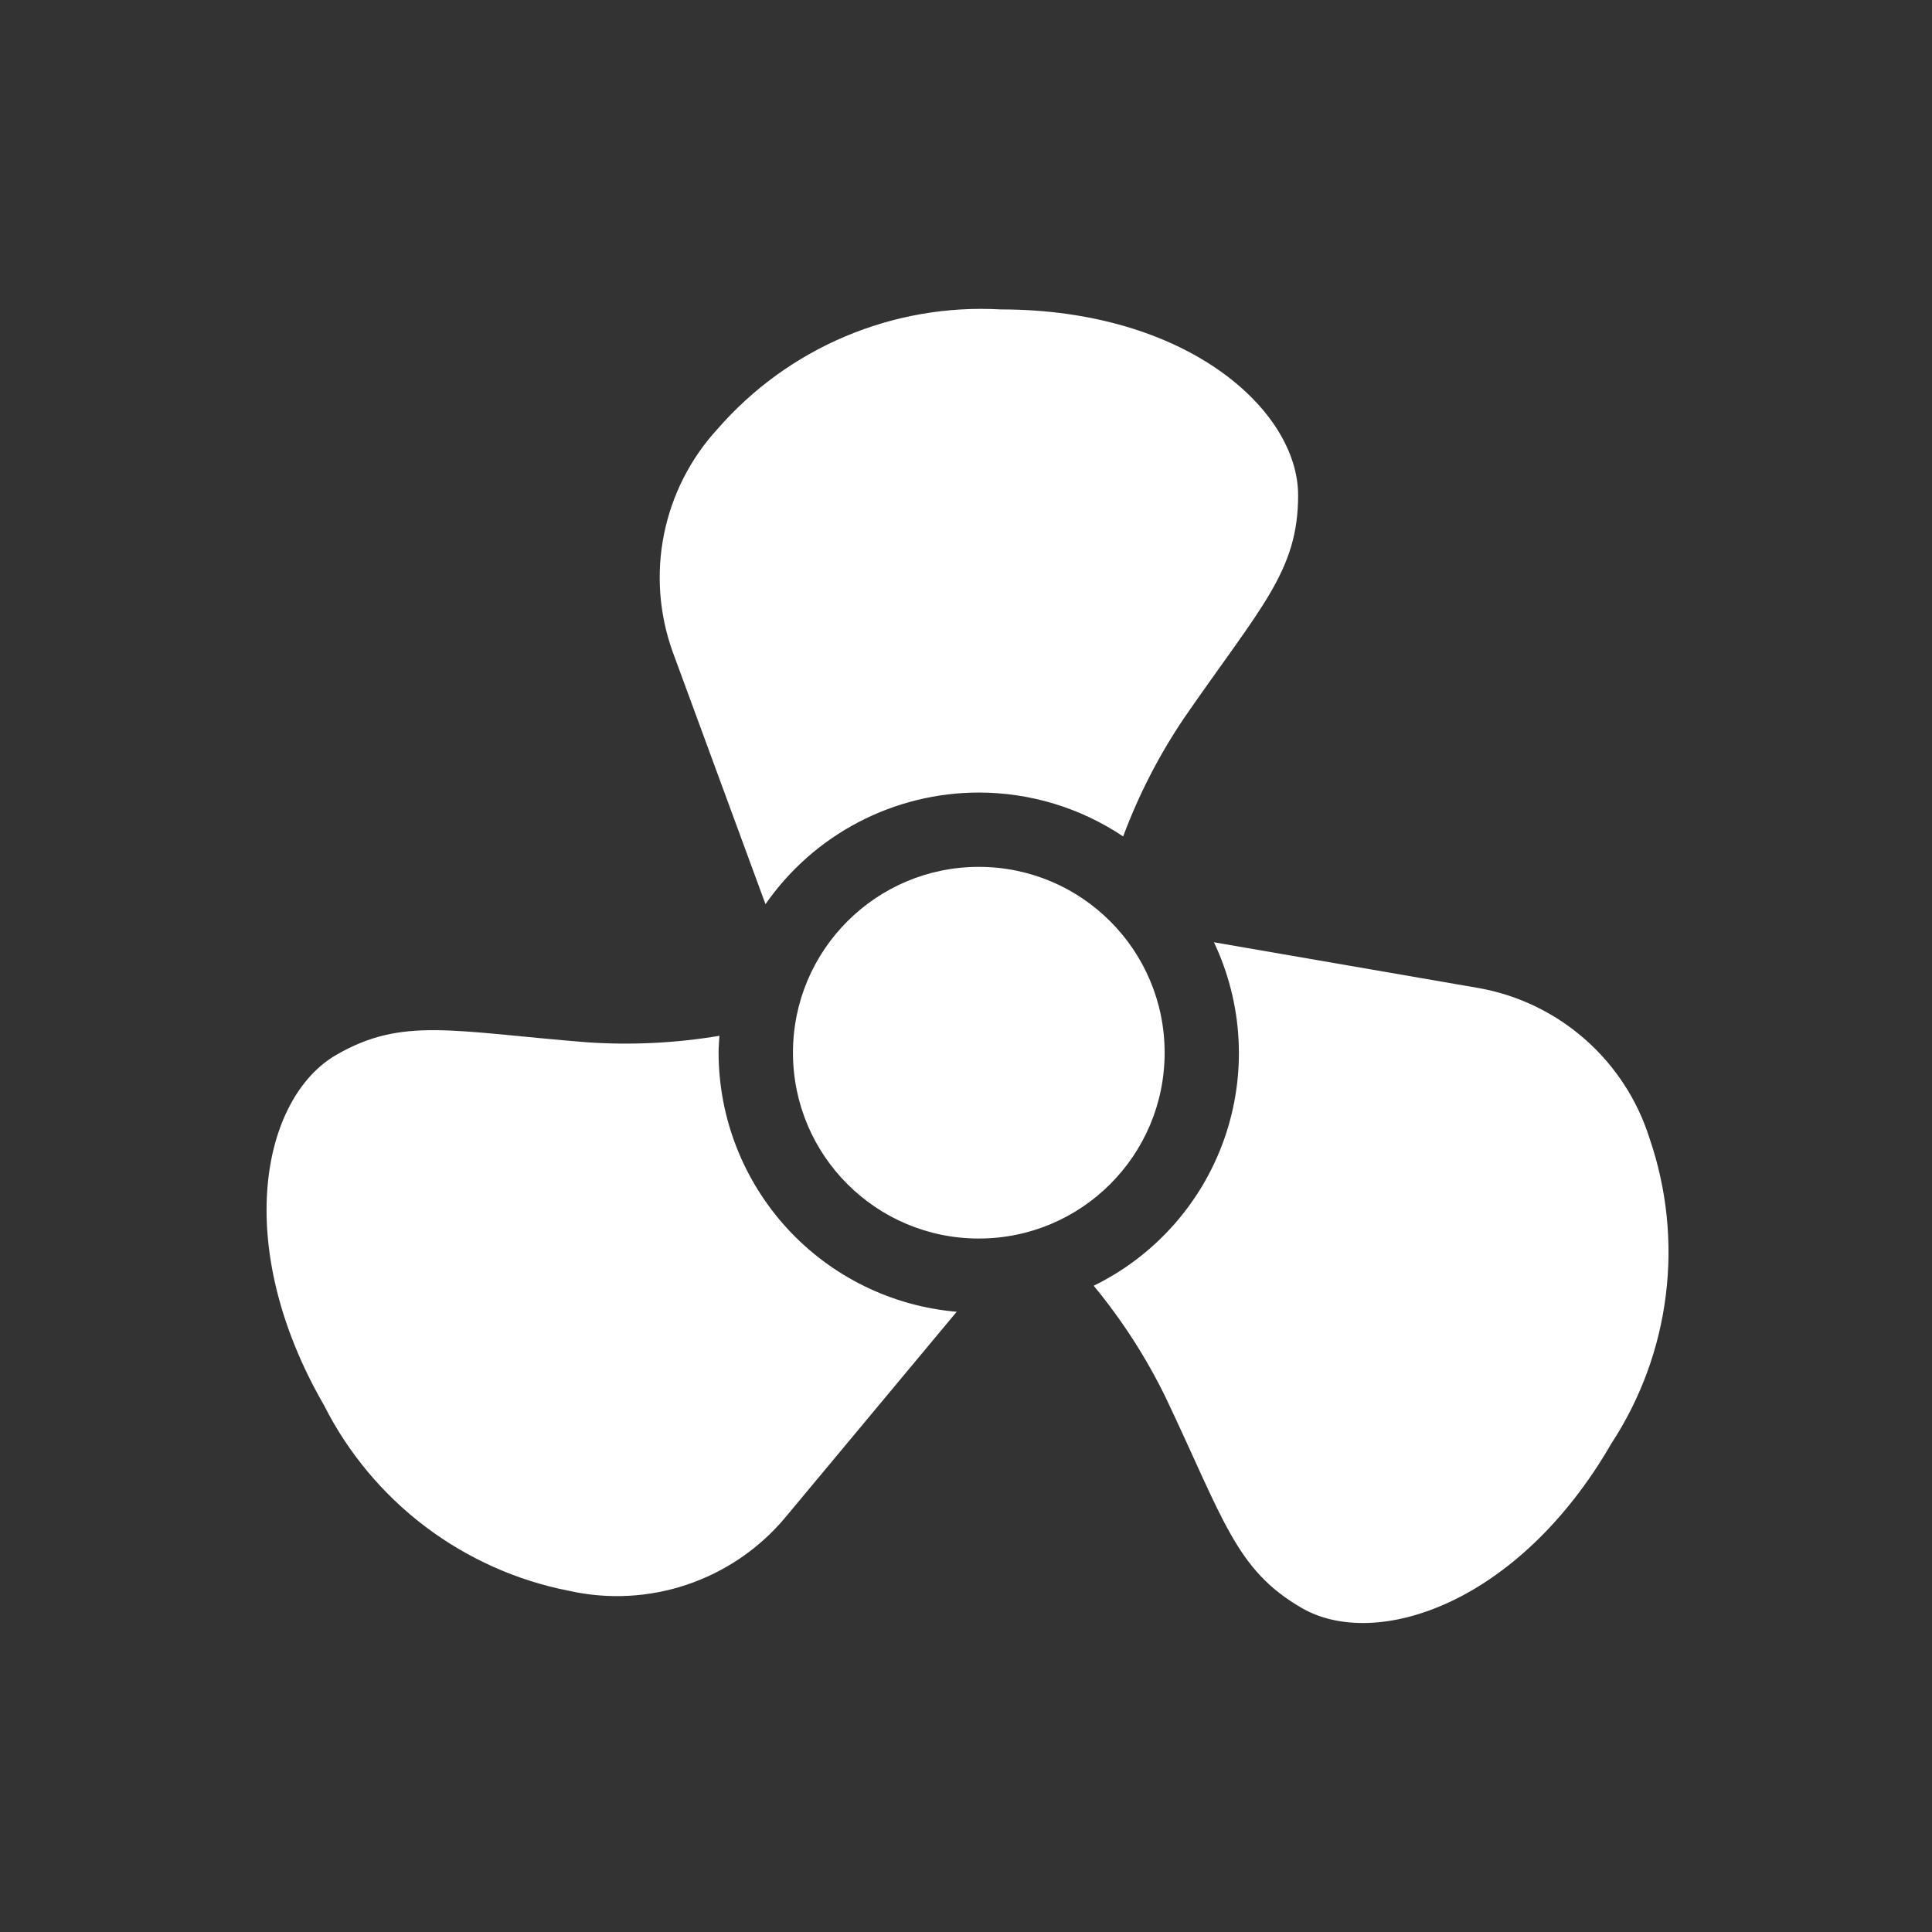 <svg width="32" height="32" viewBox="0 0 32 32" fill="none" xmlns="http://www.w3.org/2000/svg">
<rect x="0" y="0" width="32" height="32" fill="#333333" stroke="none"/>
<path d="M16.212 20.514C17.912 20.514 19.29 19.136 19.29 17.436C19.29 15.736 17.912 14.358 16.212 14.358C14.512 14.358 13.134 15.736 13.134 17.436C13.134 19.136 14.512 20.514 16.212 20.514Z" fill="white"/>
<path d="M16.211 13.127C17.063 13.127 17.896 13.38 18.603 13.854C18.86 13.164 19.198 12.507 19.61 11.896C20.885 10.049 21.501 9.465 21.501 8.203C21.501 6.79 19.654 5.125 16.576 5.125C15.695 5.075 14.814 5.228 14 5.572C13.187 5.915 12.463 6.44 11.884 7.106C11.435 7.595 11.129 8.197 10.998 8.848C10.867 9.499 10.917 10.172 11.142 10.797L12.679 14.976C13.075 14.406 13.603 13.94 14.218 13.618C14.833 13.296 15.517 13.128 16.211 13.127Z" fill="white"/>
<path d="M11.902 17.436C11.902 17.342 11.91 17.249 11.916 17.156C11.189 17.278 10.45 17.314 9.714 17.263C7.477 17.082 6.663 16.841 5.57 17.472C4.346 18.179 3.828 20.611 5.367 23.276C5.765 24.064 6.338 24.751 7.042 25.284C7.746 25.816 8.562 26.181 9.429 26.35C10.077 26.494 10.752 26.458 11.38 26.246C12.009 26.034 12.568 25.654 12.996 25.147L15.846 21.727C14.771 21.635 13.77 21.143 13.04 20.349C12.31 19.554 11.904 18.515 11.902 17.436Z" fill="white"/>
<path d="M27.321 18.853C27.122 18.221 26.753 17.654 26.255 17.216C25.757 16.777 25.149 16.483 24.496 16.366L20.107 15.607C20.59 16.627 20.652 17.796 20.279 18.86C19.906 19.925 19.129 20.8 18.115 21.296C18.585 21.865 18.986 22.487 19.309 23.15C20.271 25.178 20.47 26.003 21.562 26.634C22.786 27.34 25.151 26.574 26.69 23.908C27.174 23.169 27.482 22.33 27.591 21.454C27.701 20.578 27.608 19.688 27.321 18.853Z" fill="white"/>
</svg>
